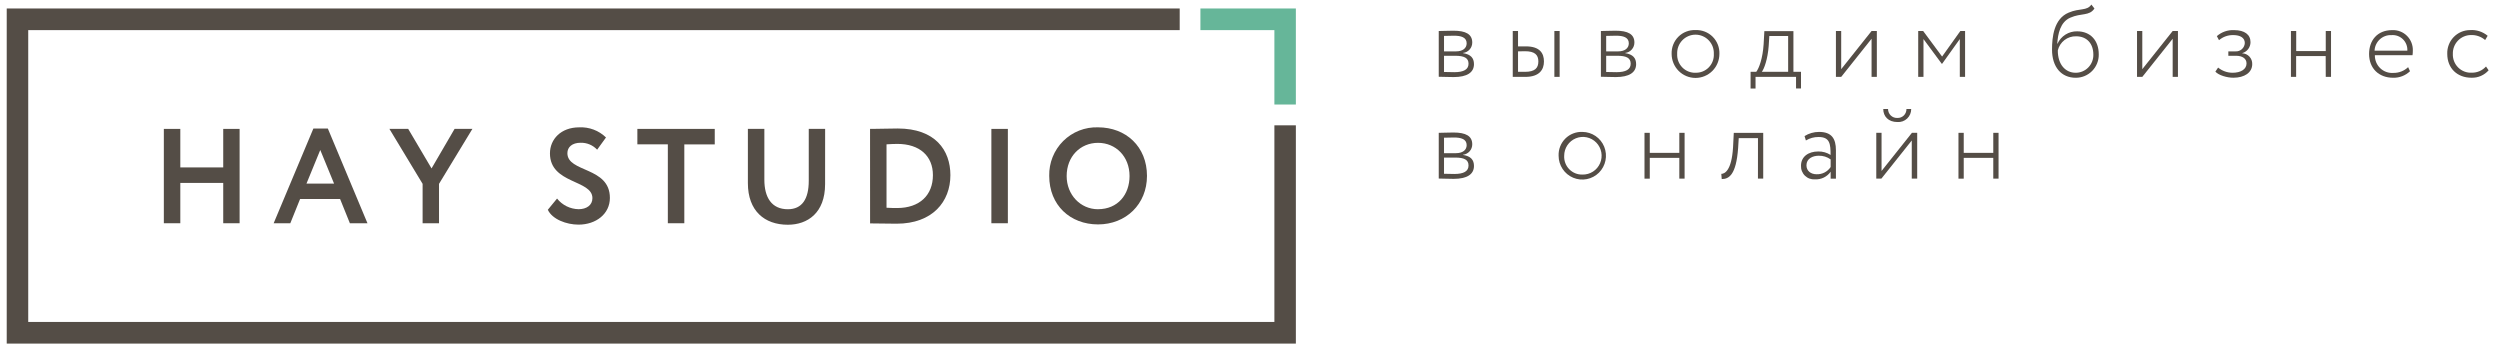 <svg width="209" height="29" viewBox="0 0 209 29" fill="none" xmlns="http://www.w3.org/2000/svg">
<path d="M120.279 2.593C120.608 2.593 120.991 2.567 121.507 2.567C122.538 2.567 123.08 2.857 123.08 3.556C123.081 3.771 123.004 3.979 122.861 4.139C122.719 4.3 122.523 4.402 122.311 4.425V4.443C122.962 4.544 123.224 4.86 123.224 5.362C123.224 6.06 122.648 6.443 121.524 6.443C121.051 6.443 120.628 6.417 120.279 6.417V2.593ZM120.72 3.002V4.295H121.726C122.276 4.295 122.613 4.031 122.613 3.622C122.613 3.112 122.132 2.985 121.556 2.985C121.207 2.985 120.919 2.993 120.72 3.002ZM120.72 4.663V6.017C120.965 6.017 121.227 6.034 121.585 6.034C122.354 6.034 122.769 5.814 122.769 5.327C122.769 4.84 122.406 4.663 121.642 4.663H120.72Z" fill="#544D46"/>
<path d="M126.466 2.593H126.907V3.877H127.567C128.734 3.877 129.074 4.457 129.074 5.138C129.074 5.819 128.7 6.428 127.515 6.428H126.466V2.593ZM126.907 4.295V6.005H127.484C128.322 6.005 128.607 5.689 128.607 5.135C128.607 4.582 128.302 4.283 127.492 4.283L126.907 4.295ZM129.945 2.593H130.386V6.428H129.945V2.593Z" fill="#544D46"/>
<path d="M133.835 2.593C134.163 2.593 134.547 2.567 135.063 2.567C136.094 2.567 136.636 2.857 136.636 3.556C136.637 3.771 136.559 3.979 136.417 4.139C136.275 4.3 136.079 4.402 135.867 4.425V4.443C136.518 4.544 136.78 4.86 136.78 5.362C136.78 6.06 136.204 6.443 135.08 6.443C134.607 6.443 134.184 6.417 133.835 6.417V2.593ZM134.276 3.002V4.295H135.282C135.832 4.295 136.169 4.031 136.169 3.622C136.169 3.112 135.688 2.985 135.112 2.985C134.751 2.985 134.486 2.993 134.276 3.002ZM134.276 4.663V6.017C134.521 6.017 134.783 6.034 135.14 6.034C135.91 6.034 136.325 5.814 136.325 5.327C136.325 4.84 135.962 4.663 135.198 4.663H134.276Z" fill="#544D46"/>
<path d="M141.745 2.515C142.009 2.503 142.273 2.546 142.52 2.642C142.766 2.737 142.991 2.883 143.178 3.07C143.366 3.257 143.513 3.482 143.61 3.729C143.707 3.976 143.752 4.241 143.742 4.506C143.742 5.039 143.532 5.55 143.158 5.927C142.783 6.304 142.275 6.515 141.745 6.515C141.216 6.515 140.708 6.304 140.333 5.927C139.959 5.55 139.748 5.039 139.748 4.506C139.739 4.241 139.784 3.976 139.881 3.729C139.978 3.482 140.125 3.257 140.313 3.07C140.5 2.883 140.724 2.737 140.971 2.642C141.218 2.546 141.481 2.503 141.745 2.515ZM141.745 6.08C141.951 6.087 142.156 6.051 142.347 5.974C142.538 5.896 142.711 5.78 142.855 5.632C142.999 5.484 143.11 5.308 143.183 5.114C143.255 4.92 143.287 4.713 143.276 4.506C143.285 4.299 143.252 4.091 143.179 3.896C143.106 3.701 142.994 3.524 142.851 3.373C142.708 3.223 142.536 3.103 142.346 3.022C142.156 2.94 141.951 2.898 141.744 2.898C141.537 2.898 141.332 2.94 141.142 3.022C140.952 3.103 140.78 3.223 140.637 3.373C140.494 3.524 140.382 3.701 140.309 3.896C140.236 4.091 140.203 4.299 140.212 4.506C140.202 4.713 140.234 4.92 140.307 5.114C140.38 5.308 140.492 5.484 140.636 5.632C140.78 5.78 140.953 5.897 141.144 5.974C141.335 6.052 141.54 6.089 141.745 6.083V6.08Z" fill="#544D46"/>
<path d="M146.35 6.005H146.823C147.059 5.698 147.365 4.88 147.44 3.686L147.5 2.605H149.93V6.005H150.564V7.393H150.149V6.428H146.763V7.399H146.348L146.35 6.005ZM147.29 6.005H149.489V3.011H147.915L147.863 3.846C147.78 4.95 147.483 5.759 147.287 6.005H147.29Z" fill="#544D46"/>
<path d="M153.483 6.428V2.593H153.924V5.782L156.463 2.593H156.904V6.428H156.463V3.24L153.924 6.428H153.483Z" fill="#544D46"/>
<path d="M160.362 2.593H160.777L162.359 4.729L163.883 2.593H164.281V6.428H163.84V3.266L162.359 5.335H162.333L160.803 3.266V6.428H160.362V2.593Z" fill="#544D46"/>
<path d="M175.096 0.712C174.664 1.359 174.004 1.069 173.079 1.477C172.232 1.843 172.039 2.84 171.987 3.657H172.004C172.148 3.342 172.38 3.076 172.671 2.892C172.963 2.707 173.302 2.613 173.647 2.619C174.77 2.619 175.456 3.393 175.456 4.544C175.461 4.801 175.414 5.056 175.319 5.294C175.224 5.533 175.083 5.749 174.903 5.932C174.723 6.114 174.509 6.258 174.273 6.356C174.037 6.454 173.784 6.503 173.528 6.501C172.335 6.501 171.549 5.617 171.549 4.144C171.549 3.124 171.693 1.573 172.943 1.054C173.883 0.654 174.451 0.935 174.84 0.382L175.096 0.712ZM173.523 6.083C173.72 6.084 173.916 6.045 174.099 5.968C174.281 5.891 174.446 5.779 174.584 5.636C174.722 5.494 174.831 5.325 174.903 5.14C174.975 4.955 175.009 4.757 175.004 4.559C175.004 3.666 174.479 3.034 173.563 3.034C173.212 3.024 172.867 3.136 172.589 3.351C172.31 3.567 172.114 3.872 172.033 4.217C172.03 5.402 172.673 6.083 173.528 6.083H173.523Z" fill="#544D46"/>
<path d="M178.655 6.428V2.593H179.096V5.782L181.635 2.593H182.076V6.428H181.635V3.24L179.096 6.428H178.655Z" fill="#544D46"/>
<path d="M185.205 5.988L185.433 5.649C185.773 5.927 186.197 6.08 186.635 6.083C187.329 6.083 187.81 5.794 187.81 5.301C187.81 4.901 187.473 4.663 186.932 4.663H186.289V4.295H186.888C186.985 4.301 187.082 4.287 187.174 4.255C187.265 4.223 187.35 4.174 187.422 4.109C187.494 4.044 187.553 3.965 187.595 3.877C187.637 3.789 187.661 3.694 187.666 3.596C187.666 3.162 187.286 2.933 186.701 2.933C186.265 2.923 185.841 3.075 185.508 3.359L185.329 3.02C185.727 2.671 186.244 2.492 186.77 2.518C187.658 2.518 188.142 2.901 188.142 3.521C188.143 3.729 188.077 3.931 187.953 4.097C187.829 4.263 187.655 4.383 187.456 4.44V4.457C187.685 4.466 187.901 4.566 188.056 4.735C188.212 4.904 188.295 5.129 188.286 5.359C188.286 6.075 187.626 6.498 186.713 6.498C186.194 6.501 185.471 6.295 185.205 5.988Z" fill="#544D46"/>
<path d="M194.427 4.689H191.957V6.428H191.522V2.593H191.963V4.269H194.433V2.593H194.874V6.428H194.433L194.427 4.689Z" fill="#544D46"/>
<path d="M201.476 5.956C201.098 6.316 200.593 6.512 200.072 6.501C198.871 6.501 198.055 5.718 198.055 4.509C198.055 3.393 198.732 2.518 199.983 2.518C200.213 2.507 200.443 2.544 200.658 2.628C200.873 2.711 201.068 2.839 201.23 3.003C201.393 3.166 201.52 3.363 201.603 3.579C201.686 3.795 201.723 4.026 201.712 4.257C201.713 4.377 201.705 4.496 201.686 4.614H198.539C198.534 4.817 198.572 5.019 198.649 5.206C198.727 5.394 198.843 5.563 198.989 5.703C199.136 5.843 199.31 5.95 199.501 6.017C199.692 6.085 199.894 6.111 200.095 6.095C200.55 6.101 200.99 5.928 201.32 5.614L201.476 5.956ZM198.513 4.237H201.254C201.264 4.061 201.236 3.885 201.173 3.721C201.11 3.557 201.013 3.408 200.888 3.285C200.763 3.162 200.613 3.067 200.448 3.006C200.284 2.946 200.109 2.922 199.934 2.935C199.756 2.926 199.577 2.952 199.409 3.013C199.241 3.073 199.086 3.167 198.954 3.288C198.822 3.409 198.715 3.555 198.639 3.718C198.563 3.881 198.521 4.057 198.513 4.237Z" fill="#544D46"/>
<path d="M208.049 5.877C207.869 6.081 207.647 6.243 207.398 6.35C207.149 6.457 206.879 6.508 206.608 6.498C205.433 6.498 204.591 5.715 204.591 4.506C204.581 4.249 204.623 3.993 204.714 3.753C204.805 3.512 204.943 3.292 205.12 3.107C205.297 2.921 205.509 2.773 205.744 2.671C205.979 2.57 206.232 2.517 206.487 2.515C207.023 2.475 207.554 2.646 207.968 2.991L207.758 3.347C207.425 3.059 206.995 2.91 206.556 2.93C206.355 2.933 206.156 2.976 205.971 3.057C205.786 3.138 205.619 3.255 205.48 3.401C205.341 3.548 205.231 3.721 205.159 3.91C205.086 4.099 205.052 4.301 205.058 4.504C205.049 4.714 205.084 4.924 205.161 5.12C205.238 5.316 205.354 5.494 205.503 5.642C205.652 5.79 205.83 5.906 206.026 5.981C206.222 6.056 206.431 6.089 206.64 6.077C206.864 6.081 207.085 6.036 207.291 5.947C207.496 5.857 207.68 5.725 207.83 5.559L208.049 5.877Z" fill="#544D46"/>
<path d="M120.279 11.104C120.608 11.104 120.991 11.078 121.507 11.078C122.538 11.078 123.08 11.367 123.08 12.066C123.081 12.281 123.004 12.489 122.861 12.649C122.719 12.81 122.523 12.912 122.311 12.936V12.953C122.962 13.054 123.224 13.37 123.224 13.872C123.224 14.57 122.648 14.953 121.524 14.953C121.051 14.953 120.628 14.927 120.279 14.927V11.104ZM120.72 11.512V12.805H121.726C122.276 12.805 122.613 12.541 122.613 12.133C122.613 11.623 122.132 11.495 121.556 11.495C121.207 11.495 120.919 11.504 120.72 11.512ZM120.72 13.173V14.527C120.965 14.527 121.227 14.544 121.585 14.544C122.354 14.544 122.769 14.324 122.769 13.837C122.769 13.35 122.406 13.173 121.642 13.173H120.72Z" fill="#544D46"/>
<path d="M132.296 11.028C132.687 11.032 133.068 11.152 133.391 11.372C133.715 11.593 133.966 11.905 134.113 12.27C134.26 12.634 134.297 13.034 134.218 13.419C134.14 13.804 133.95 14.157 133.673 14.434C133.395 14.71 133.042 14.899 132.659 14.974C132.275 15.049 131.878 15.009 131.517 14.858C131.156 14.707 130.848 14.451 130.632 14.124C130.415 13.797 130.299 13.413 130.299 13.02C130.289 12.754 130.334 12.489 130.431 12.242C130.528 11.995 130.676 11.771 130.863 11.583C131.051 11.396 131.275 11.25 131.522 11.155C131.768 11.059 132.032 11.016 132.296 11.028ZM132.296 14.594C132.607 14.601 132.913 14.514 133.175 14.345C133.437 14.177 133.642 13.933 133.766 13.646C133.89 13.36 133.926 13.042 133.87 12.735C133.813 12.427 133.667 12.143 133.449 11.92C133.232 11.696 132.953 11.543 132.649 11.479C132.344 11.415 132.028 11.444 131.74 11.563C131.452 11.681 131.206 11.882 131.032 12.142C130.859 12.401 130.766 12.707 130.766 13.02C130.755 13.226 130.786 13.433 130.859 13.627C130.931 13.821 131.043 13.997 131.187 14.145C131.331 14.293 131.504 14.41 131.695 14.487C131.886 14.564 132.09 14.6 132.296 14.594Z" fill="#544D46"/>
<path d="M140.391 13.197H137.921V14.936H137.48V11.104H137.921V12.779H140.391V11.104H140.832V14.933H140.391V13.197Z" fill="#544D46"/>
<path d="M146.967 11.547H145.359L145.307 12.382C145.146 14.637 144.529 14.97 143.936 14.97L143.901 14.535C144.155 14.535 144.766 14.306 144.884 12.298L144.944 11.106H147.405V14.932H146.964L146.967 11.547Z" fill="#544D46"/>
<path d="M150.86 11.376C151.223 11.148 151.643 11.027 152.071 11.028C153.128 11.028 153.483 11.59 153.483 12.561V14.935H153.042V14.356C152.896 14.564 152.7 14.732 152.472 14.843C152.245 14.955 151.992 15.006 151.739 14.993C151.585 15.006 151.43 14.986 151.285 14.934C151.139 14.882 151.006 14.799 150.895 14.691C150.784 14.584 150.697 14.453 150.64 14.309C150.582 14.164 150.557 14.009 150.564 13.854C150.564 13.089 151.189 12.663 152.005 12.663C152.369 12.655 152.728 12.755 153.036 12.953C153.036 12.043 152.984 11.454 152.039 11.454C151.664 11.448 151.294 11.548 150.973 11.744L150.86 11.376ZM153.042 13.964V13.327C152.752 13.116 152.4 13.008 152.042 13.019C151.543 13.019 151.019 13.257 151.019 13.819C151.019 14.295 151.391 14.567 151.866 14.567C152.097 14.576 152.327 14.526 152.532 14.42C152.738 14.315 152.914 14.158 153.042 13.964Z" fill="#544D46"/>
<path d="M156.857 14.932V11.104H157.298V14.292L159.837 11.104H160.278V14.932H159.823V11.744L157.284 14.932H156.857ZM157.84 9.112C157.84 9.214 157.86 9.316 157.9 9.409C157.94 9.503 157.998 9.588 158.072 9.658C158.146 9.728 158.233 9.782 158.329 9.817C158.424 9.852 158.526 9.866 158.627 9.86C158.726 9.864 158.825 9.847 158.917 9.811C159.009 9.774 159.093 9.72 159.164 9.65C159.234 9.58 159.289 9.496 159.326 9.403C159.364 9.311 159.381 9.212 159.379 9.112H159.777C159.778 9.262 159.748 9.41 159.69 9.547C159.631 9.685 159.545 9.808 159.437 9.911C159.329 10.013 159.201 10.092 159.061 10.142C158.921 10.192 158.772 10.213 158.624 10.202C157.872 10.202 157.44 9.735 157.44 9.112H157.84Z" fill="#544D46"/>
<path d="M166.638 13.197H164.168V14.936H163.728V11.104H164.168V12.779H166.638V11.104H167.079V14.933H166.638V13.197Z" fill="#544D46"/>
<path d="M18.662 15.292H15.074V18.663H13.697V10.776H15.074V13.996H18.662V10.776H20.031V18.663H18.662V15.292Z" fill="#544D46"/>
<path d="M26.198 10.747H27.408L30.72 18.663H29.25L28.431 16.634H25.088L24.27 18.663H22.878L26.198 10.747ZM25.622 15.347H27.927L26.774 12.538L25.622 15.347Z" fill="#544D46"/>
<path d="M36.702 15.37V18.663H35.33V15.37L32.555 10.776H34.126L36.077 14.08L38.002 10.776H39.492L36.702 15.37Z" fill="#544D46"/>
<path d="M45.976 12.822C45.976 11.64 46.895 10.646 48.419 10.646C48.831 10.625 49.242 10.69 49.627 10.835C50.013 10.981 50.365 11.204 50.661 11.492L49.921 12.515C49.744 12.324 49.528 12.174 49.289 12.074C49.049 11.974 48.791 11.927 48.532 11.935C47.849 11.935 47.434 12.286 47.434 12.805C47.434 14.44 50.987 13.921 50.987 16.547C50.987 17.877 49.834 18.779 48.365 18.779C47.356 18.779 46.177 18.338 45.797 17.538L46.569 16.599C46.786 16.872 47.061 17.093 47.373 17.247C47.684 17.4 48.026 17.483 48.373 17.489C49.025 17.489 49.526 17.161 49.526 16.564C49.529 15.011 45.976 15.393 45.976 12.822Z" fill="#544D46"/>
<path d="M53.284 10.776H59.753V12.072H57.209V18.663H55.831V12.066H53.284V10.776Z" fill="#544D46"/>
<path d="M68.978 15.393C68.978 17.805 67.508 18.788 65.863 18.788C63.912 18.788 62.523 17.628 62.523 15.309V10.776H63.9V15.023C63.9 16.501 64.505 17.492 65.863 17.492C67.05 17.492 67.612 16.646 67.612 15.112V10.776H68.981L68.978 15.393Z" fill="#544D46"/>
<path d="M72.736 10.776H72.883C73.352 10.776 74.473 10.742 75.047 10.742C78.185 10.742 79.453 12.556 79.453 14.643C79.453 16.863 77.952 18.701 74.957 18.701C74.488 18.701 73.612 18.678 72.894 18.678H72.739L72.736 10.776ZM74.113 12.072V17.367C74.494 17.391 74.808 17.391 74.998 17.391C76.891 17.391 77.992 16.309 77.992 14.64C77.992 13.052 76.894 12.031 75.021 12.031C74.698 12.034 74.427 12.046 74.113 12.066V12.072Z" fill="#544D46"/>
<path d="M82.879 10.776H84.257V18.663H82.879V10.776Z" fill="#544D46"/>
<path d="M91.796 10.645C94.127 10.645 95.888 12.257 95.888 14.703C95.888 17.072 94.127 18.761 91.796 18.761C89.464 18.761 87.715 17.15 87.715 14.703C87.703 14.163 87.8 13.626 88.001 13.125C88.203 12.624 88.503 12.169 88.885 11.789C89.268 11.409 89.723 11.112 90.223 10.915C90.724 10.719 91.259 10.627 91.796 10.645ZM91.796 17.489C93.444 17.489 94.43 16.271 94.43 14.715C94.43 13.08 93.277 11.941 91.796 11.941C90.314 11.941 89.173 13.08 89.173 14.715C89.17 16.283 90.326 17.492 91.796 17.492V17.489Z" fill="#544D46"/>
<path d="M106.539 10.477V26.915H2.36V2.518H98.623V0.709H0.562V28.724H108.334V10.477H106.539Z" fill="#544D46"/>
<path d="M106.539 8.738H108.334V0.709H100.355V2.518H106.539V8.738Z" fill="#66B699"/>
</svg>
